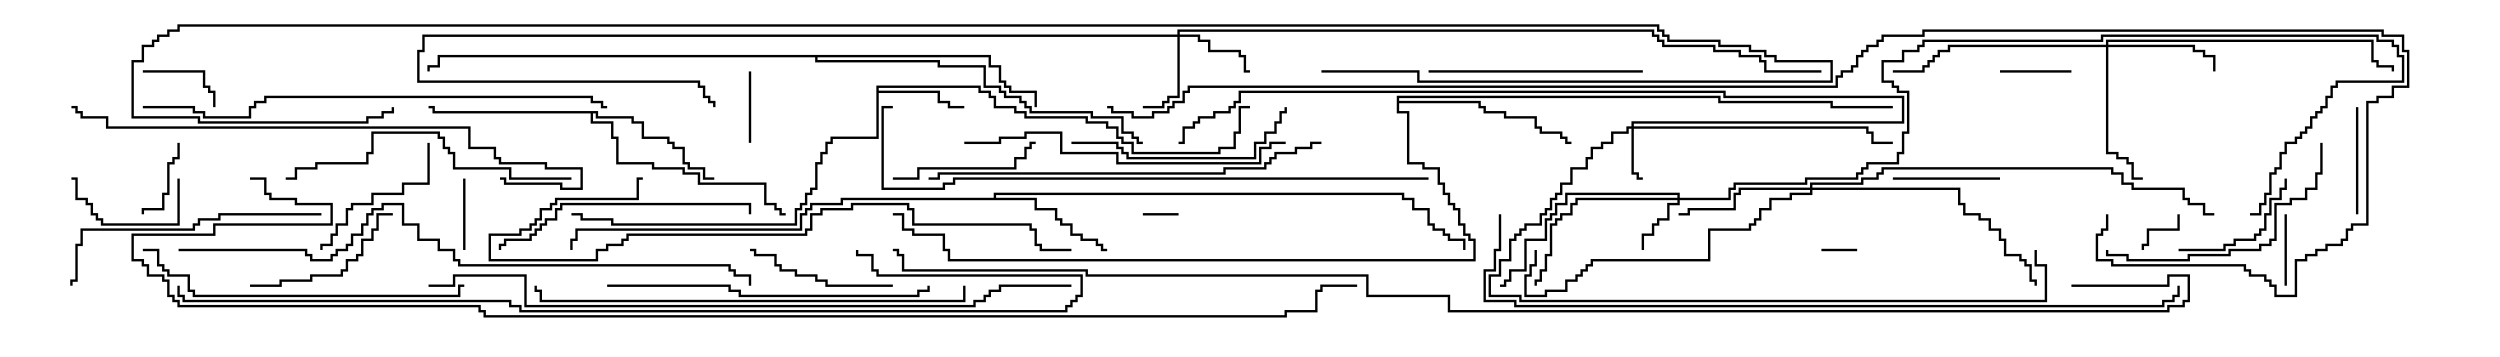 <svg version="1.1" width="105" height="15" xmlns="http://www.w3.org/2000/svg"><path d="M36.807,3.593L41.193,3.593L41.193,3.807L41.621,3.807L41.621,4.021L41.836,4.021L41.836,4.45L42.693,4.45L42.693,4.664L43.121,4.664L43.121,4.879L45.693,4.879L45.693,5.093L46.55,5.093L46.55,5.307L46.979,5.307L46.979,5.736L47.193,5.736L47.193,5.95L47.621,5.95L47.621,6.379L51.164,6.379L51.164,6.164L51.807,6.164L51.807,5.521L52.021,5.521L52.021,4.45L52.5,4.45L52.5,4.55L52.121,4.55L52.121,5.621L51.907,5.621L51.907,6.264L51.264,6.264L51.264,6.479L47.521,6.479L47.521,6.05L47.093,6.05L47.093,5.836L46.879,5.836L46.879,5.407L46.45,5.407L46.45,5.193L45.593,5.193L45.593,4.979L43.021,4.979L43.021,4.764L42.593,4.764L42.593,4.55L41.736,4.55L41.736,4.121L41.521,4.121L41.521,3.907L41.093,3.907L41.093,3.693L36.907,3.693L36.907,3.807L39.479,3.807L39.479,4.236L39.907,4.236L39.907,4.45L40.5,4.45L40.5,4.55L39.807,4.55L39.807,4.336L39.379,4.336L39.379,3.907L36.907,3.907L36.907,5.836L34.979,5.836L34.979,6.05L34.764,6.05L34.764,6.479L34.55,6.479L34.55,6.907L34.336,6.907L34.336,7.979L34.121,7.979L34.121,8.193L33.907,8.193L33.907,8.621L33.693,8.621L33.693,8.836L33.479,8.836L33.479,9.479L25.664,9.479L25.664,9.264L24.379,9.264L24.379,9.05L24,9.05L24,8.95L24.479,8.95L24.479,9.164L25.764,9.164L25.764,9.379L33.379,9.379L33.379,8.736L33.593,8.736L33.593,8.521L33.807,8.521L33.807,8.093L34.021,8.093L34.021,7.879L34.236,7.879L34.236,6.807L34.45,6.807L34.45,6.379L34.664,6.379L34.664,5.95L34.879,5.95L34.879,5.736L36.807,5.736z" stroke="none"/><path d="M41.736,8.307L41.736,8.093L58.979,8.093L58.979,8.307L59.407,8.307L59.407,8.736L60.05,8.736L60.05,9.379L60.264,9.379L60.264,9.593L60.693,9.593L60.693,9.807L60.907,9.807L60.907,10.021L61.55,10.021L61.55,10.5L61.45,10.5L61.45,10.121L60.807,10.121L60.807,9.907L60.593,9.907L60.593,9.693L60.164,9.693L60.164,9.479L59.95,9.479L59.95,8.836L59.307,8.836L59.307,8.407L58.879,8.407L58.879,8.193L41.836,8.193L41.836,8.307L43.55,8.307L43.55,8.736L44.407,8.736L44.407,9.164L44.621,9.164L44.621,9.379L45.05,9.379L45.05,9.807L45.479,9.807L45.479,10.021L46.121,10.021L46.121,10.236L46.336,10.236L46.336,10.45L46.5,10.45L46.5,10.55L46.236,10.55L46.236,10.336L46.021,10.336L46.021,10.121L45.379,10.121L45.379,9.907L44.95,9.907L44.95,9.479L44.521,9.479L44.521,9.264L44.307,9.264L44.307,8.836L43.45,8.836L43.45,8.407L35.407,8.407L35.407,8.621L34.121,8.621L34.121,8.836L33.907,8.836L33.907,9.05L33.693,9.05L33.693,9.693L24.264,9.693L24.264,10.121L24.05,10.121L24.05,10.5L23.95,10.5L23.95,10.021L24.164,10.021L24.164,9.593L33.593,9.593L33.593,8.95L33.807,8.95L33.807,8.736L34.021,8.736L34.021,8.521L35.307,8.521L35.307,8.307z" stroke="none"/><path d="M25.121,4.664L25.121,4.879L26.621,4.879L26.621,5.093L27.05,5.093L27.05,5.736L28.121,5.736L28.121,5.95L28.336,5.95L28.336,6.164L28.764,6.164L28.764,6.807L28.979,6.807L28.979,7.021L29.621,7.021L29.621,7.45L30,7.45L30,7.55L29.521,7.55L29.521,7.121L28.879,7.121L28.879,6.907L28.664,6.907L28.664,6.264L28.236,6.264L28.236,6.05L28.021,6.05L28.021,5.836L26.95,5.836L26.95,5.193L26.521,5.193L26.521,4.979L25.021,4.979L25.021,4.764L24.907,4.764L24.907,5.093L25.764,5.093L25.764,5.736L25.979,5.736L25.979,6.807L27.479,6.807L27.479,7.021L28.764,7.021L28.764,7.236L29.407,7.236L29.407,7.664L32.193,7.664L32.193,8.521L32.621,8.521L32.621,8.736L32.836,8.736L32.836,8.95L33,8.95L33,9.05L32.736,9.05L32.736,8.836L32.521,8.836L32.521,8.621L32.093,8.621L32.093,7.764L29.307,7.764L29.307,7.336L28.664,7.336L28.664,7.121L27.379,7.121L27.379,6.907L25.879,6.907L25.879,5.836L25.664,5.836L25.664,5.193L24.807,5.193L24.807,4.764L18.164,4.764L18.164,4.55L18,4.55L18,4.45L18.264,4.45L18.264,4.664z" stroke="none"/><path d="M58.664,4.021L72.264,4.021L72.264,4.236L76.979,4.236L76.979,4.45L79.5,4.45L79.5,4.55L76.879,4.55L76.879,4.336L72.164,4.336L72.164,4.121L58.764,4.121L58.764,4.236L62.193,4.236L62.193,4.45L62.407,4.45L62.407,4.664L63.264,4.664L63.264,4.879L64.55,4.879L64.55,5.307L64.764,5.307L64.764,5.521L65.621,5.521L65.621,5.736L65.836,5.736L65.836,5.95L66,5.95L66,6.05L65.736,6.05L65.736,5.836L65.521,5.836L65.521,5.621L64.664,5.621L64.664,5.407L64.45,5.407L64.45,4.979L63.164,4.979L63.164,4.764L62.307,4.764L62.307,4.55L62.093,4.55L62.093,4.336L58.764,4.336L58.764,4.664L59.193,4.664L59.193,6.807L59.836,6.807L59.836,7.021L60.479,7.021L60.479,7.664L60.693,7.664L60.693,8.093L60.907,8.093L60.907,8.521L61.121,8.521L61.121,8.736L61.336,8.736L61.336,9.379L61.55,9.379L61.55,9.807L61.764,9.807L61.764,10.021L61.979,10.021L61.979,10.979L39.807,10.979L39.807,10.55L39.593,10.55L39.593,9.907L38.307,9.907L38.307,9.693L37.879,9.693L37.879,9.05L37.5,9.05L37.5,8.95L37.979,8.95L37.979,9.593L38.407,9.593L38.407,9.807L39.693,9.807L39.693,10.45L39.907,10.45L39.907,10.879L61.879,10.879L61.879,10.121L61.664,10.121L61.664,9.907L61.45,9.907L61.45,9.479L61.236,9.479L61.236,8.836L61.021,8.836L61.021,8.621L60.807,8.621L60.807,8.193L60.593,8.193L60.593,7.764L60.379,7.764L60.379,7.121L59.736,7.121L59.736,6.907L59.093,6.907L59.093,4.764L58.664,4.764z" stroke="none"/><path d="M41.621,2.307L41.621,2.736L42.05,2.736L42.05,3.379L42.264,3.379L42.264,3.593L42.479,3.593L42.479,3.807L43.55,3.807L43.55,4.5L43.45,4.5L43.45,3.907L42.379,3.907L42.379,3.693L42.164,3.693L42.164,3.479L41.95,3.479L41.95,2.836L41.521,2.836L41.521,2.407L34.336,2.407L34.336,2.521L39.479,2.521L39.479,2.736L41.407,2.736L41.407,3.593L42.05,3.593L42.05,3.807L42.264,3.807L42.264,4.021L42.907,4.021L42.907,4.236L43.121,4.236L43.121,4.45L43.336,4.45L43.336,4.664L45.907,4.664L45.907,4.879L47.193,4.879L47.193,5.521L47.621,5.521L47.621,5.736L47.836,5.736L47.836,5.95L48,5.95L48,6.05L47.736,6.05L47.736,5.836L47.521,5.836L47.521,5.621L47.093,5.621L47.093,4.979L45.807,4.979L45.807,4.764L43.236,4.764L43.236,4.55L43.021,4.55L43.021,4.336L42.807,4.336L42.807,4.121L42.164,4.121L42.164,3.907L41.95,3.907L41.95,3.693L41.307,3.693L41.307,2.836L39.379,2.836L39.379,2.621L34.236,2.621L34.236,2.407L18.479,2.407L18.479,2.836L18.05,2.836L18.05,3L17.95,3L17.95,2.736L18.379,2.736L18.379,2.307z" stroke="none"/><path d="M68.521,5.307L68.521,5.093L79.879,5.093L79.879,4.121L72.379,4.121L72.379,3.907L52.121,3.907L52.121,4.336L51.907,4.336L51.907,4.55L51.693,4.55L51.693,4.764L51.05,4.764L51.05,4.979L50.407,4.979L50.407,5.193L50.193,5.193L50.193,5.407L49.764,5.407L49.764,6.05L49.5,6.05L49.5,5.95L49.664,5.95L49.664,5.307L50.093,5.307L50.093,5.093L50.307,5.093L50.307,4.879L50.95,4.879L50.95,4.664L51.593,4.664L51.593,4.45L51.807,4.45L51.807,4.236L52.021,4.236L52.021,3.807L72.479,3.807L72.479,4.021L79.979,4.021L79.979,5.193L68.621,5.193L68.621,5.307L78.479,5.307L78.479,5.521L78.693,5.521L78.693,5.95L79.5,5.95L79.5,6.05L78.593,6.05L78.593,5.621L78.379,5.621L78.379,5.407L68.621,5.407L68.621,7.236L68.836,7.236L68.836,7.45L69,7.45L69,7.55L68.736,7.55L68.736,7.336L68.521,7.336L68.521,5.407L68.407,5.407L68.407,5.621L67.764,5.621L67.764,6.05L67.336,6.05L67.336,6.264L66.907,6.264L66.907,6.693L66.693,6.693L66.693,7.121L66.05,7.121L66.05,7.764L65.621,7.764L65.621,8.193L65.407,8.193L65.407,8.407L65.193,8.407L65.193,8.836L64.979,8.836L64.979,9.05L64.764,9.05L64.764,9.479L64.121,9.479L64.121,9.693L63.907,9.693L63.907,9.907L63.693,9.907L63.693,10.121L63.479,10.121L63.479,10.979L63.05,10.979L63.05,11.621L62.621,11.621L62.621,12.379L63.907,12.379L63.907,12.593L85.879,12.593L85.879,11.193L85.45,11.193L85.45,10.5L85.55,10.5L85.55,11.093L85.979,11.093L85.979,12.693L63.807,12.693L63.807,12.479L62.521,12.479L62.521,11.521L62.95,11.521L62.95,10.879L63.379,10.879L63.379,10.021L63.593,10.021L63.593,9.807L63.807,9.807L63.807,9.593L64.021,9.593L64.021,9.379L64.664,9.379L64.664,8.95L64.879,8.95L64.879,8.736L65.093,8.736L65.093,8.307L65.307,8.307L65.307,8.093L65.521,8.093L65.521,7.664L65.95,7.664L65.95,7.021L66.593,7.021L66.593,6.593L66.807,6.593L66.807,6.164L67.236,6.164L67.236,5.95L67.664,5.95L67.664,5.521L68.307,5.521L68.307,5.307z" stroke="none"/><path d="M70.45,8.307L70.45,8.193L65.836,8.193L65.836,8.621L65.407,8.621L65.407,9.05L65.193,9.05L65.193,9.264L64.979,9.264L64.979,10.121L64.121,10.121L64.121,11.407L63.479,11.407L63.479,11.836L63.264,11.836L63.264,12.05L63,12.05L63,11.95L63.164,11.95L63.164,11.736L63.379,11.736L63.379,11.307L64.021,11.307L64.021,10.021L64.879,10.021L64.879,9.164L65.093,9.164L65.093,8.95L65.307,8.95L65.307,8.521L65.736,8.521L65.736,8.093L70.55,8.093L70.55,8.307L72.593,8.307L72.593,7.879L72.807,7.879L72.807,7.664L75.807,7.664L75.807,7.45L77.95,7.45L77.95,7.236L78.164,7.236L78.164,7.021L78.379,7.021L78.379,6.807L79.664,6.807L79.664,6.379L79.879,6.379L79.879,5.521L80.093,5.521L80.093,3.907L79.664,3.907L79.664,3.693L79.45,3.693L79.45,3.479L79.021,3.479L79.021,2.521L79.879,2.521L79.879,2.093L80.521,2.093L80.521,1.879L80.736,1.879L80.736,1.664L88.236,1.664L88.236,1.45L99.907,1.45L99.907,1.664L100.55,1.664L100.55,1.879L100.764,1.879L100.764,2.307L100.979,2.307L100.979,3.479L98.193,3.479L98.193,3.693L97.979,3.693L97.979,4.121L97.764,4.121L97.764,4.55L97.55,4.55L97.55,4.764L97.336,4.764L97.336,4.979L97.121,4.979L97.121,5.407L96.907,5.407L96.907,5.621L96.693,5.621L96.693,5.836L96.479,5.836L96.479,6.05L96.05,6.05L96.05,6.479L95.836,6.479L95.836,7.121L95.621,7.121L95.621,7.336L95.407,7.336L95.407,8.193L95.193,8.193L95.193,8.621L94.979,8.621L94.979,9.05L94.5,9.05L94.5,8.95L94.879,8.95L94.879,8.521L95.093,8.521L95.093,8.093L95.307,8.093L95.307,7.236L95.521,7.236L95.521,7.021L95.736,7.021L95.736,6.379L95.95,6.379L95.95,5.95L96.379,5.95L96.379,5.736L96.593,5.736L96.593,5.521L96.807,5.521L96.807,5.307L97.021,5.307L97.021,4.879L97.236,4.879L97.236,4.664L97.45,4.664L97.45,4.45L97.664,4.45L97.664,4.021L97.879,4.021L97.879,3.593L98.093,3.593L98.093,3.379L100.879,3.379L100.879,2.407L100.664,2.407L100.664,1.979L100.45,1.979L100.45,1.764L99.807,1.764L99.807,1.55L88.336,1.55L88.336,1.764L80.836,1.764L80.836,1.979L80.621,1.979L80.621,2.193L79.979,2.193L79.979,2.621L79.121,2.621L79.121,3.379L79.55,3.379L79.55,3.593L79.764,3.593L79.764,3.807L80.193,3.807L80.193,5.621L79.979,5.621L79.979,6.479L79.764,6.479L79.764,6.907L78.479,6.907L78.479,7.121L78.264,7.121L78.264,7.336L78.05,7.336L78.05,7.55L75.907,7.55L75.907,7.764L72.907,7.764L72.907,7.979L72.693,7.979L72.693,8.407L70.55,8.407L70.55,8.621L70.121,8.621L70.121,9.264L69.693,9.264L69.693,9.479L69.479,9.479L69.479,9.907L69.05,9.907L69.05,10.5L68.95,10.5L68.95,9.807L69.379,9.807L69.379,9.379L69.593,9.379L69.593,9.164L70.021,9.164L70.021,8.521L70.45,8.521L70.45,8.407L66.264,8.407L66.264,8.621L66.05,8.621L66.05,9.05L65.621,9.05L65.621,9.264L65.407,9.264L65.407,9.479L65.193,9.479L65.193,10.764L64.979,10.764L64.979,11.407L64.764,11.407L64.764,11.836L64.55,11.836L64.55,12L64.45,12L64.45,11.736L64.664,11.736L64.664,11.307L64.879,11.307L64.879,10.664L65.093,10.664L65.093,9.379L65.307,9.379L65.307,9.164L65.521,9.164L65.521,8.95L65.95,8.95L65.95,8.521L66.164,8.521L66.164,8.307z" stroke="none"/><path d="M49.45,1.45L49.45,1.236L69.479,1.236L69.479,1.45L69.693,1.45L69.693,1.664L69.907,1.664L69.907,1.879L72.05,1.879L72.05,2.093L73.121,2.093L73.121,2.307L73.979,2.307L73.979,2.521L74.193,2.521L74.193,2.95L76.5,2.95L76.5,3.05L74.093,3.05L74.093,2.621L73.879,2.621L73.879,2.407L73.021,2.407L73.021,2.193L71.95,2.193L71.95,1.979L69.807,1.979L69.807,1.764L69.593,1.764L69.593,1.55L69.379,1.55L69.379,1.336L49.55,1.336L49.55,1.45L50.407,1.45L50.407,1.664L50.836,1.664L50.836,2.093L52.121,2.093L52.121,2.307L52.336,2.307L52.336,2.95L52.5,2.95L52.5,3.05L52.236,3.05L52.236,2.407L52.021,2.407L52.021,2.193L50.736,2.193L50.736,1.764L50.307,1.764L50.307,1.55L49.55,1.55L49.55,4.121L49.121,4.121L49.121,4.336L48.907,4.336L48.907,4.55L48,4.55L48,4.45L48.807,4.45L48.807,4.236L49.021,4.236L49.021,4.021L49.45,4.021L49.45,1.55L17.836,1.55L17.836,2.193L17.621,2.193L17.621,3.379L29.407,3.379L29.407,3.593L29.621,3.593L29.621,4.021L29.836,4.021L29.836,4.236L30.05,4.236L30.05,4.5L29.95,4.5L29.95,4.336L29.736,4.336L29.736,4.121L29.521,4.121L29.521,3.693L29.307,3.693L29.307,3.479L17.521,3.479L17.521,2.093L17.736,2.093L17.736,1.45z" stroke="none"/><path d="M88.45,1.879L88.45,1.664L99.693,1.664L99.693,2.521L99.907,2.521L99.907,2.736L100.55,2.736L100.55,3L100.45,3L100.45,2.836L99.807,2.836L99.807,2.621L99.593,2.621L99.593,1.764L88.55,1.764L88.55,1.879L92.193,1.879L92.193,2.093L92.621,2.093L92.621,2.307L93.05,2.307L93.05,3L92.95,3L92.95,2.407L92.521,2.407L92.521,2.193L92.093,2.193L92.093,1.979L88.55,1.979L88.55,6.379L88.979,6.379L88.979,6.593L89.407,6.593L89.407,6.807L89.621,6.807L89.621,7.45L90,7.45L90,7.55L89.521,7.55L89.521,6.907L89.307,6.907L89.307,6.693L88.879,6.693L88.879,6.479L88.45,6.479L88.45,1.979L81.907,1.979L81.907,2.193L81.479,2.193L81.479,2.407L81.264,2.407L81.264,2.621L81.05,2.621L81.05,2.836L80.836,2.836L80.836,3.05L79.5,3.05L79.5,2.95L80.736,2.95L80.736,2.736L80.95,2.736L80.95,2.521L81.164,2.521L81.164,2.307L81.379,2.307L81.379,2.093L81.807,2.093L81.807,1.879z" stroke="none"/><path d="M76.021,7.879L76.021,7.664L78.164,7.664L78.164,7.45L78.807,7.45L78.807,7.236L79.021,7.236L79.021,7.021L88.764,7.021L88.764,7.236L89.193,7.236L89.193,7.664L89.621,7.664L89.621,7.879L91.764,7.879L91.764,8.307L91.979,8.307L91.979,8.521L92.621,8.521L92.621,8.95L93,8.95L93,9.05L92.521,9.05L92.521,8.621L91.879,8.621L91.879,8.407L91.664,8.407L91.664,7.979L89.521,7.979L89.521,7.764L89.093,7.764L89.093,7.336L88.664,7.336L88.664,7.121L79.121,7.121L79.121,7.336L78.907,7.336L78.907,7.55L78.264,7.55L78.264,7.764L76.121,7.764L76.121,7.879L82.336,7.879L82.336,8.521L82.55,8.521L82.55,8.95L83.193,8.95L83.193,9.164L83.621,9.164L83.621,9.593L84.05,9.593L84.05,10.021L84.264,10.021L84.264,10.664L84.907,10.664L84.907,10.879L85.121,10.879L85.121,11.093L85.336,11.093L85.336,11.736L85.55,11.736L85.55,12L85.45,12L85.45,11.836L85.236,11.836L85.236,11.193L85.021,11.193L85.021,10.979L84.807,10.979L84.807,10.764L84.164,10.764L84.164,10.121L83.95,10.121L83.95,9.693L83.521,9.693L83.521,9.264L83.093,9.264L83.093,9.05L82.45,9.05L82.45,8.621L82.236,8.621L82.236,7.979L76.121,7.979L76.121,8.193L75.264,8.193L75.264,8.407L74.407,8.407L74.407,8.836L73.979,8.836L73.979,9.264L73.764,9.264L73.764,9.479L73.55,9.479L73.55,9.693L71.836,9.693L71.836,10.979L66.907,10.979L66.907,11.193L66.693,11.193L66.693,11.407L66.479,11.407L66.479,11.621L66.264,11.621L66.264,11.836L65.836,11.836L65.836,12.264L64.979,12.264L64.979,12.479L64.021,12.479L64.021,11.521L64.236,11.521L64.236,11.093L64.45,11.093L64.45,10.5L64.55,10.5L64.55,11.193L64.336,11.193L64.336,11.621L64.121,11.621L64.121,12.379L64.879,12.379L64.879,12.164L65.736,12.164L65.736,11.736L66.164,11.736L66.164,11.521L66.379,11.521L66.379,11.307L66.593,11.307L66.593,11.093L66.807,11.093L66.807,10.879L71.736,10.879L71.736,9.593L73.45,9.593L73.45,9.379L73.664,9.379L73.664,9.164L73.879,9.164L73.879,8.736L74.307,8.736L74.307,8.307L75.164,8.307L75.164,8.093L76.021,8.093L76.021,7.979L73.121,7.979L73.121,8.193L72.907,8.193L72.907,8.836L70.979,8.836L70.979,9.05L70.5,9.05L70.5,8.95L70.879,8.95L70.879,8.736L72.807,8.736L72.807,8.093L73.021,8.093L73.021,7.879z" stroke="none"/><path d="M78,10.45L78,10.55L76.5,10.55L76.5,10.45z" stroke="none"/><path d="M48,9.05L48,8.95L49.5,8.95L49.5,9.05z" stroke="none"/><path d="M91.45,9L91.55,9L91.55,9.693L90.264,9.693L90.264,10.336L90.05,10.336L90.05,10.5L89.95,10.5L89.95,10.236L90.164,10.236L90.164,9.593L91.45,9.593z" stroke="none"/><path d="M19.45,7.5L19.55,7.5L19.55,10.5L19.45,10.5z" stroke="none"/><path d="M95.95,9L96.05,9L96.05,12L95.95,12z" stroke="none"/><path d="M31.55,6L31.45,6L31.45,3L31.55,3z" stroke="none"/><path d="M87,2.95L87,3.05L84,3.05L84,2.95z" stroke="none"/><path d="M6,3.05L6,2.95L8.621,2.95L8.621,3.593L8.836,3.593L8.836,3.807L9.05,3.807L9.05,4.5L8.95,4.5L8.95,3.907L8.736,3.907L8.736,3.693L8.521,3.693L8.521,3.05z" stroke="none"/><path d="M7.45,6L7.55,6L7.55,6.693L7.336,6.693L7.336,6.907L7.121,6.907L7.121,8.193L6.907,8.193L6.907,8.836L6.05,8.836L6.05,9L5.95,9L5.95,8.736L6.807,8.736L6.807,8.093L7.021,8.093L7.021,6.807L7.236,6.807L7.236,6.593L7.45,6.593z" stroke="none"/><path d="M84,7.45L84,7.55L79.5,7.55L79.5,7.45z" stroke="none"/><path d="M99.05,9L98.95,9L98.95,4.5L99.05,4.5z" stroke="none"/><path d="M7.45,7.5L7.55,7.5L7.55,9.479L4.236,9.479L4.236,9.264L4.021,9.264L4.021,9.05L3.807,9.05L3.807,8.621L3.593,8.621L3.593,8.407L3.164,8.407L3.164,7.55L3,7.55L3,7.45L3.264,7.45L3.264,8.307L3.693,8.307L3.693,8.521L3.907,8.521L3.907,8.95L4.121,8.95L4.121,9.164L4.336,9.164L4.336,9.379L7.45,9.379z" stroke="none"/><path d="M91.5,10.55L91.5,10.45L93.379,10.45L93.379,10.236L93.807,10.236L93.807,10.021L94.664,10.021L94.664,9.807L94.879,9.807L94.879,9.593L95.093,9.593L95.093,8.95L95.307,8.95L95.307,8.307L95.736,8.307L95.736,7.879L95.95,7.879L95.95,7.5L96.05,7.5L96.05,7.979L95.836,7.979L95.836,8.407L95.407,8.407L95.407,9.05L95.193,9.05L95.193,9.693L94.979,9.693L94.979,9.907L94.764,9.907L94.764,10.121L93.907,10.121L93.907,10.336L93.479,10.336L93.479,10.55z" stroke="none"/><path d="M37.5,11.95L37.5,12.05L34.664,12.05L34.664,11.836L34.236,11.836L34.236,11.621L33.379,11.621L33.379,11.407L32.736,11.407L32.736,11.193L32.521,11.193L32.521,10.764L31.664,10.764L31.664,10.55L31.5,10.55L31.5,10.45L31.764,10.45L31.764,10.664L32.621,10.664L32.621,11.093L32.836,11.093L32.836,11.307L33.479,11.307L33.479,11.521L34.336,11.521L34.336,11.736L34.764,11.736L34.764,11.95z" stroke="none"/><path d="M37.5,7.55L37.5,7.45L38.521,7.45L38.521,7.021L42.593,7.021L42.593,6.593L43.021,6.593L43.021,6.164L43.236,6.164L43.236,5.95L43.5,5.95L43.5,6.05L43.336,6.05L43.336,6.264L43.121,6.264L43.121,6.693L42.693,6.693L42.693,7.121L38.621,7.121L38.621,7.55z" stroke="none"/><path d="M17.95,6L18.05,6L18.05,7.764L16.979,7.764L16.979,8.193L15.693,8.193L15.693,8.621L14.836,8.621L14.836,8.836L14.621,8.836L14.621,9.479L14.193,9.479L14.193,9.907L13.979,9.907L13.979,10.336L13.55,10.336L13.55,10.5L13.45,10.5L13.45,10.236L13.879,10.236L13.879,9.807L14.093,9.807L14.093,9.379L14.521,9.379L14.521,8.736L14.736,8.736L14.736,8.521L15.593,8.521L15.593,8.093L16.879,8.093L16.879,7.664L17.95,7.664z" stroke="none"/><path d="M10.5,12.05L10.5,11.95L11.736,11.95L11.736,11.736L13.021,11.736L13.021,11.521L14.307,11.521L14.307,11.307L14.521,11.307L14.521,10.879L14.95,10.879L14.95,10.664L15.164,10.664L15.164,10.021L15.593,10.021L15.593,9.593L15.807,9.593L15.807,8.95L16.5,8.95L16.5,9.05L15.907,9.05L15.907,9.693L15.693,9.693L15.693,10.121L15.264,10.121L15.264,10.764L15.05,10.764L15.05,10.979L14.621,10.979L14.621,11.407L14.407,11.407L14.407,11.621L13.121,11.621L13.121,11.836L11.836,11.836L11.836,12.05z" stroke="none"/><path d="M60,3.05L60,2.95L69,2.95L69,3.05z" stroke="none"/><path d="M45,6.05L45,5.95L46.979,5.95L46.979,6.164L47.193,6.164L47.193,6.379L47.407,6.379L47.407,6.593L52.664,6.593L52.664,5.95L53.093,5.95L53.093,5.521L53.521,5.521L53.521,5.093L53.736,5.093L53.736,4.664L53.95,4.664L53.95,4.5L54.05,4.5L54.05,4.764L53.836,4.764L53.836,5.193L53.621,5.193L53.621,5.621L53.193,5.621L53.193,6.05L52.764,6.05L52.764,6.693L47.307,6.693L47.307,6.479L47.093,6.479L47.093,6.264L46.879,6.264L46.879,6.05z" stroke="none"/><path d="M97.45,6L97.55,6L97.55,7.336L97.336,7.336L97.336,7.979L96.907,7.979L96.907,8.407L96.264,8.407L96.264,8.621L95.621,8.621L95.621,10.121L95.407,10.121L95.407,10.336L94.979,10.336L94.979,10.55L93.693,10.55L93.693,10.764L91.979,10.764L91.979,10.979L89.307,10.979L89.307,10.764L88.45,10.764L88.45,10.5L88.55,10.5L88.55,10.664L89.407,10.664L89.407,10.879L91.879,10.879L91.879,10.664L93.593,10.664L93.593,10.45L94.879,10.45L94.879,10.236L95.307,10.236L95.307,10.021L95.521,10.021L95.521,8.521L96.164,8.521L96.164,8.307L96.807,8.307L96.807,7.879L97.236,7.879L97.236,7.236L97.45,7.236z" stroke="none"/><path d="M21.05,10.5L20.95,10.5L20.95,10.236L21.164,10.236L21.164,10.021L22.236,10.021L22.236,9.807L22.45,9.807L22.45,9.593L22.664,9.593L22.664,9.379L22.879,9.379L22.879,9.164L23.307,9.164L23.307,8.736L23.521,8.736L23.521,8.521L31.55,8.521L31.55,9L31.45,9L31.45,8.621L23.621,8.621L23.621,8.836L23.407,8.836L23.407,9.264L22.979,9.264L22.979,9.479L22.764,9.479L22.764,9.693L22.55,9.693L22.55,9.907L22.336,9.907L22.336,10.121L21.264,10.121L21.264,10.336L21.05,10.336z" stroke="none"/><path d="M13.5,8.95L13.5,9.05L9.264,9.05L9.264,9.264L8.407,9.264L8.407,9.479L8.193,9.479L8.193,9.693L3.479,9.693L3.479,10.336L3.264,10.336L3.264,11.836L3.05,11.836L3.05,12L2.95,12L2.95,11.736L3.164,11.736L3.164,10.236L3.379,10.236L3.379,9.593L8.093,9.593L8.093,9.379L8.307,9.379L8.307,9.164L9.164,9.164L9.164,8.95z" stroke="none"/><path d="M24,7.45L24,7.55L21.379,7.55L21.379,7.121L19.021,7.121L19.021,6.479L18.807,6.479L18.807,6.264L18.593,6.264L18.593,5.836L18.379,5.836L18.379,5.621L15.693,5.621L15.693,6.479L15.479,6.479L15.479,6.907L13.336,6.907L13.336,7.121L12.479,7.121L12.479,7.55L12,7.55L12,7.45L12.379,7.45L12.379,7.021L13.236,7.021L13.236,6.807L15.379,6.807L15.379,6.379L15.593,6.379L15.593,5.521L18.479,5.521L18.479,5.736L18.693,5.736L18.693,6.164L18.907,6.164L18.907,6.379L19.121,6.379L19.121,7.021L21.479,7.021L21.479,7.45z" stroke="none"/><path d="M40.5,6.05L40.5,5.95L41.95,5.95L41.95,5.736L43.021,5.736L43.021,5.521L44.621,5.521L44.621,6.379L46.979,6.379L46.979,6.807L52.879,6.807L52.879,6.164L53.307,6.164L53.307,5.95L54,5.95L54,6.05L53.407,6.05L53.407,6.264L52.979,6.264L52.979,6.907L46.879,6.907L46.879,6.479L44.521,6.479L44.521,5.621L43.121,5.621L43.121,5.836L42.05,5.836L42.05,6.05z" stroke="none"/><path d="M25.5,12.05L25.5,11.95L30.693,11.95L30.693,12.164L31.121,12.164L31.121,12.379L38.521,12.379L38.521,12.164L38.95,12.164L38.95,12L39.05,12L39.05,12.264L38.621,12.264L38.621,12.479L31.021,12.479L31.021,12.264L30.593,12.264L30.593,12.05z" stroke="none"/><path d="M6,10.55L6,10.45L6.693,10.45L6.693,11.093L6.907,11.093L6.907,11.307L7.121,11.307L7.121,11.521L7.979,11.521L7.979,12.164L8.193,12.164L8.193,12.379L19.236,12.379L19.236,11.95L19.5,11.95L19.5,12.05L19.336,12.05L19.336,12.479L8.093,12.479L8.093,12.264L7.879,12.264L7.879,11.621L7.021,11.621L7.021,11.407L6.807,11.407L6.807,11.193L6.593,11.193L6.593,10.55z" stroke="none"/><path d="M55.5,5.95L55.5,6.05L55.121,6.05L55.121,6.264L54.479,6.264L54.479,6.479L53.621,6.479L53.621,6.693L53.407,6.693L53.407,6.907L53.193,6.907L53.193,7.121L51.479,7.121L51.479,7.336L39.479,7.336L39.479,7.55L39,7.55L39,7.45L39.379,7.45L39.379,7.236L51.379,7.236L51.379,7.021L53.093,7.021L53.093,6.807L53.307,6.807L53.307,6.593L53.521,6.593L53.521,6.379L54.379,6.379L54.379,6.164L55.021,6.164L55.021,5.95z" stroke="none"/><path d="M40.45,12L40.55,12L40.55,12.693L22.664,12.693L22.664,12.264L22.45,12.264L22.45,12L22.55,12L22.55,12.164L22.764,12.164L22.764,12.593L40.45,12.593z" stroke="none"/><path d="M45,10.45L45,10.55L43.664,10.55L43.664,10.336L43.45,10.336L43.45,9.693L43.236,9.693L43.236,9.479L38.307,9.479L38.307,8.836L38.093,8.836L38.093,8.621L35.836,8.621L35.836,8.836L34.55,8.836L34.55,9.05L34.121,9.05L34.121,9.693L33.907,9.693L33.907,9.907L26.407,9.907L26.407,10.121L26.193,10.121L26.193,10.336L25.55,10.336L25.55,10.55L25.121,10.55L25.121,10.979L20.521,10.979L20.521,9.807L21.807,9.807L21.807,9.593L22.236,9.593L22.236,9.379L22.45,9.379L22.45,9.164L22.664,9.164L22.664,8.736L23.093,8.736L23.093,8.521L23.307,8.521L23.307,8.307L26.736,8.307L26.736,7.45L27,7.45L27,7.55L26.836,7.55L26.836,8.407L23.407,8.407L23.407,8.621L23.193,8.621L23.193,8.836L22.764,8.836L22.764,9.264L22.55,9.264L22.55,9.479L22.336,9.479L22.336,9.693L21.907,9.693L21.907,9.907L20.621,9.907L20.621,10.879L25.021,10.879L25.021,10.45L25.45,10.45L25.45,10.236L26.093,10.236L26.093,10.021L26.307,10.021L26.307,9.807L33.807,9.807L33.807,9.593L34.021,9.593L34.021,8.95L34.45,8.95L34.45,8.736L35.736,8.736L35.736,8.521L38.193,8.521L38.193,8.736L38.407,8.736L38.407,9.379L43.336,9.379L43.336,9.593L43.55,9.593L43.55,10.236L43.764,10.236L43.764,10.45z" stroke="none"/><path d="M21,7.55L21,7.45L21.264,7.45L21.264,7.664L23.621,7.664L23.621,7.879L24.379,7.879L24.379,7.121L22.879,7.121L22.879,6.907L20.95,6.907L20.95,6.693L20.736,6.693L20.736,6.264L19.664,6.264L19.664,5.407L4.45,5.407L4.45,4.979L3.379,4.979L3.379,4.764L3.164,4.764L3.164,4.55L3,4.55L3,4.45L3.264,4.45L3.264,4.664L3.479,4.664L3.479,4.879L4.55,4.879L4.55,5.307L19.764,5.307L19.764,6.164L20.836,6.164L20.836,6.593L21.05,6.593L21.05,6.807L22.979,6.807L22.979,7.021L24.479,7.021L24.479,7.979L23.521,7.979L23.521,7.764L21.164,7.764L21.164,7.55z" stroke="none"/><path d="M6,4.55L6,4.45L8.193,4.45L8.193,4.664L8.621,4.664L8.621,4.879L10.45,4.879L10.45,4.45L10.664,4.45L10.664,4.236L11.093,4.236L11.093,4.021L24.907,4.021L24.907,4.236L25.336,4.236L25.336,4.45L25.5,4.45L25.5,4.55L25.236,4.55L25.236,4.336L24.807,4.336L24.807,4.121L11.193,4.121L11.193,4.336L10.764,4.336L10.764,4.55L10.55,4.55L10.55,4.979L8.521,4.979L8.521,4.764L8.093,4.764L8.093,4.55z" stroke="none"/><path d="M60,7.45L60,7.55L40.121,7.55L40.121,7.764L39.693,7.764L39.693,7.979L37.021,7.979L37.021,4.45L37.5,4.45L37.5,4.55L37.121,4.55L37.121,7.879L39.593,7.879L39.593,7.664L40.021,7.664L40.021,7.45z" stroke="none"/><path d="M7.5,10.55L7.5,10.45L12.907,10.45L12.907,10.664L13.121,10.664L13.121,10.879L13.879,10.879L13.879,10.664L14.093,10.664L14.093,10.45L14.521,10.45L14.521,10.236L14.736,10.236L14.736,9.807L15.164,9.807L15.164,9.379L15.379,9.379L15.379,8.95L15.593,8.95L15.593,8.736L16.021,8.736L16.021,8.521L16.979,8.521L16.979,9.379L17.621,9.379L17.621,10.021L18.479,10.021L18.479,10.45L19.121,10.45L19.121,10.879L19.336,10.879L19.336,11.093L30.693,11.093L30.693,11.307L30.907,11.307L30.907,11.521L31.55,11.521L31.55,12L31.45,12L31.45,11.621L30.807,11.621L30.807,11.407L30.593,11.407L30.593,11.193L19.236,11.193L19.236,10.979L19.021,10.979L19.021,10.55L18.379,10.55L18.379,10.121L17.521,10.121L17.521,9.479L16.879,9.479L16.879,8.621L16.121,8.621L16.121,8.836L15.693,8.836L15.693,9.05L15.479,9.05L15.479,9.479L15.264,9.479L15.264,9.907L14.836,9.907L14.836,10.336L14.621,10.336L14.621,10.55L14.193,10.55L14.193,10.764L13.979,10.764L13.979,10.979L13.021,10.979L13.021,10.764L12.807,10.764L12.807,10.55z" stroke="none"/><path d="M45,11.95L45,12.05L42.05,12.05L42.05,12.264L41.621,12.264L41.621,12.479L41.407,12.479L41.407,12.693L40.979,12.693L40.979,12.907L22.021,12.907L22.021,11.621L19.121,11.621L19.121,12.05L18,12.05L18,11.95L19.021,11.95L19.021,11.521L22.121,11.521L22.121,12.807L40.879,12.807L40.879,12.593L41.307,12.593L41.307,12.379L41.521,12.379L41.521,12.164L41.95,12.164L41.95,11.95z" stroke="none"/><path d="M7.45,12L7.55,12L7.55,12.379L7.764,12.379L7.764,12.593L21.479,12.593L21.479,12.807L21.907,12.807L21.907,13.021L44.736,13.021L44.736,12.807L44.95,12.807L44.95,12.593L45.164,12.593L45.164,12.379L45.379,12.379L45.379,11.621L36.807,11.621L36.807,11.407L36.593,11.407L36.593,10.764L35.95,10.764L35.95,10.5L36.05,10.5L36.05,10.664L36.693,10.664L36.693,11.307L36.907,11.307L36.907,11.521L45.479,11.521L45.479,12.479L45.264,12.479L45.264,12.693L45.05,12.693L45.05,12.907L44.836,12.907L44.836,13.121L21.807,13.121L21.807,12.907L21.379,12.907L21.379,12.693L7.664,12.693L7.664,12.479L7.45,12.479z" stroke="none"/><path d="M62.95,9L63.05,9L63.05,10.55L62.836,10.55L62.836,11.407L62.407,11.407L62.407,12.593L63.693,12.593L63.693,12.807L90.807,12.807L90.807,12.593L91.236,12.593L91.236,12.379L91.45,12.379L91.45,12L91.55,12L91.55,12.479L91.336,12.479L91.336,12.693L90.907,12.693L90.907,12.907L63.593,12.907L63.593,12.693L62.307,12.693L62.307,11.307L62.736,11.307L62.736,10.45L62.95,10.45z" stroke="none"/><path d="M55.5,3.05L55.5,2.95L59.621,2.95L59.621,3.379L76.879,3.379L76.879,2.621L74.521,2.621L74.521,2.407L74.093,2.407L74.093,2.193L73.45,2.193L73.45,1.979L72.164,1.979L72.164,1.764L70.021,1.764L70.021,1.55L69.807,1.55L69.807,1.336L69.593,1.336L69.593,1.121L7.55,1.121L7.55,1.336L7.121,1.336L7.121,1.55L6.693,1.55L6.693,1.764L6.479,1.764L6.479,1.979L6.05,1.979L6.05,2.621L5.621,2.621L5.621,4.879L8.407,4.879L8.407,5.093L15.379,5.093L15.379,4.879L16.021,4.879L16.021,4.664L16.45,4.664L16.45,4.5L16.55,4.5L16.55,4.764L16.121,4.764L16.121,4.979L15.479,4.979L15.479,5.193L8.307,5.193L8.307,4.979L5.521,4.979L5.521,2.521L5.95,2.521L5.95,1.879L6.379,1.879L6.379,1.664L6.593,1.664L6.593,1.45L7.021,1.45L7.021,1.236L7.45,1.236L7.45,1.021L69.693,1.021L69.693,1.236L69.907,1.236L69.907,1.45L70.121,1.45L70.121,1.664L72.264,1.664L72.264,1.879L73.55,1.879L73.55,2.093L74.193,2.093L74.193,2.307L74.621,2.307L74.621,2.521L76.979,2.521L76.979,3.479L59.521,3.479L59.521,3.05z" stroke="none"/><path d="M88.45,9L88.55,9L88.55,9.693L88.336,9.693L88.336,9.907L88.121,9.907L88.121,10.879L88.764,10.879L88.764,11.093L94.336,11.093L94.336,11.307L94.55,11.307L94.55,11.521L95.193,11.521L95.193,11.736L95.407,11.736L95.407,11.95L95.621,11.95L95.621,12.379L96.379,12.379L96.379,10.879L96.807,10.879L96.807,10.664L97.236,10.664L97.236,10.45L97.664,10.45L97.664,10.236L98.307,10.236L98.307,10.021L98.521,10.021L98.521,9.593L98.736,9.593L98.736,9.379L99.379,9.379L99.379,4.236L99.807,4.236L99.807,4.021L100.45,4.021L100.45,3.593L101.093,3.593L101.093,2.193L100.879,2.193L100.879,1.55L100.021,1.55L100.021,1.336L80.836,1.336L80.836,1.55L79.121,1.55L79.121,1.764L78.907,1.764L78.907,1.979L78.479,1.979L78.479,2.193L78.264,2.193L78.264,2.407L78.05,2.407L78.05,2.836L77.836,2.836L77.836,3.05L77.407,3.05L77.407,3.264L77.193,3.264L77.193,3.693L49.979,3.693L49.979,3.907L49.764,3.907L49.764,4.336L49.336,4.336L49.336,4.55L49.121,4.55L49.121,4.764L48.479,4.764L48.479,4.979L47.521,4.979L47.521,4.764L46.664,4.764L46.664,4.55L46.5,4.55L46.5,4.45L46.764,4.45L46.764,4.664L47.621,4.664L47.621,4.879L48.379,4.879L48.379,4.664L49.021,4.664L49.021,4.45L49.236,4.45L49.236,4.236L49.664,4.236L49.664,3.807L49.879,3.807L49.879,3.593L77.093,3.593L77.093,3.164L77.307,3.164L77.307,2.95L77.736,2.95L77.736,2.736L77.95,2.736L77.95,2.307L78.164,2.307L78.164,2.093L78.379,2.093L78.379,1.879L78.807,1.879L78.807,1.664L79.021,1.664L79.021,1.45L80.736,1.45L80.736,1.236L100.121,1.236L100.121,1.45L100.979,1.45L100.979,2.093L101.193,2.093L101.193,3.693L100.55,3.693L100.55,4.121L99.907,4.121L99.907,4.336L99.479,4.336L99.479,9.479L98.836,9.479L98.836,9.693L98.621,9.693L98.621,10.121L98.407,10.121L98.407,10.336L97.764,10.336L97.764,10.55L97.336,10.55L97.336,10.764L96.907,10.764L96.907,10.979L96.479,10.979L96.479,12.479L95.521,12.479L95.521,12.05L95.307,12.05L95.307,11.836L95.093,11.836L95.093,11.621L94.45,11.621L94.45,11.407L94.236,11.407L94.236,11.193L88.664,11.193L88.664,10.979L88.021,10.979L88.021,9.807L88.236,9.807L88.236,9.593L88.45,9.593z" stroke="none"/><path d="M10.5,7.55L10.5,7.45L11.193,7.45L11.193,8.093L11.407,8.093L11.407,8.307L12.479,8.307L12.479,8.521L13.979,8.521L13.979,9.479L9.05,9.479L9.05,9.907L5.621,9.907L5.621,10.879L6.05,10.879L6.05,11.093L6.264,11.093L6.264,11.521L6.907,11.521L6.907,11.736L7.121,11.736L7.121,12.379L7.336,12.379L7.336,12.593L7.55,12.593L7.55,12.807L20.193,12.807L20.193,13.021L20.407,13.021L20.407,13.236L53.95,13.236L53.95,13.021L55.236,13.021L55.236,12.164L55.45,12.164L55.45,11.95L57,11.95L57,12.05L55.55,12.05L55.55,12.264L55.336,12.264L55.336,13.121L54.05,13.121L54.05,13.336L20.307,13.336L20.307,13.121L20.093,13.121L20.093,12.907L7.45,12.907L7.45,12.693L7.236,12.693L7.236,12.479L7.021,12.479L7.021,11.836L6.807,11.836L6.807,11.621L6.164,11.621L6.164,11.193L5.95,11.193L5.95,10.979L5.521,10.979L5.521,9.807L8.95,9.807L8.95,9.379L13.879,9.379L13.879,8.621L12.379,8.621L12.379,8.407L11.307,8.407L11.307,8.193L11.093,8.193L11.093,7.55z" stroke="none"/><path d="M87,12.05L87,11.95L91.021,11.95L91.021,11.521L91.979,11.521L91.979,12.693L91.764,12.693L91.764,12.907L91.121,12.907L91.121,13.121L60.807,13.121L60.807,12.479L57.379,12.479L57.379,11.621L45.593,11.621L45.593,11.407L37.879,11.407L37.879,10.764L37.664,10.764L37.664,10.55L37.5,10.55L37.5,10.45L37.764,10.45L37.764,10.664L37.979,10.664L37.979,11.307L45.693,11.307L45.693,11.521L57.479,11.521L57.479,12.379L60.907,12.379L60.907,13.021L91.021,13.021L91.021,12.807L91.664,12.807L91.664,12.593L91.879,12.593L91.879,11.621L91.121,11.621L91.121,12.05z" stroke="none"/></svg>